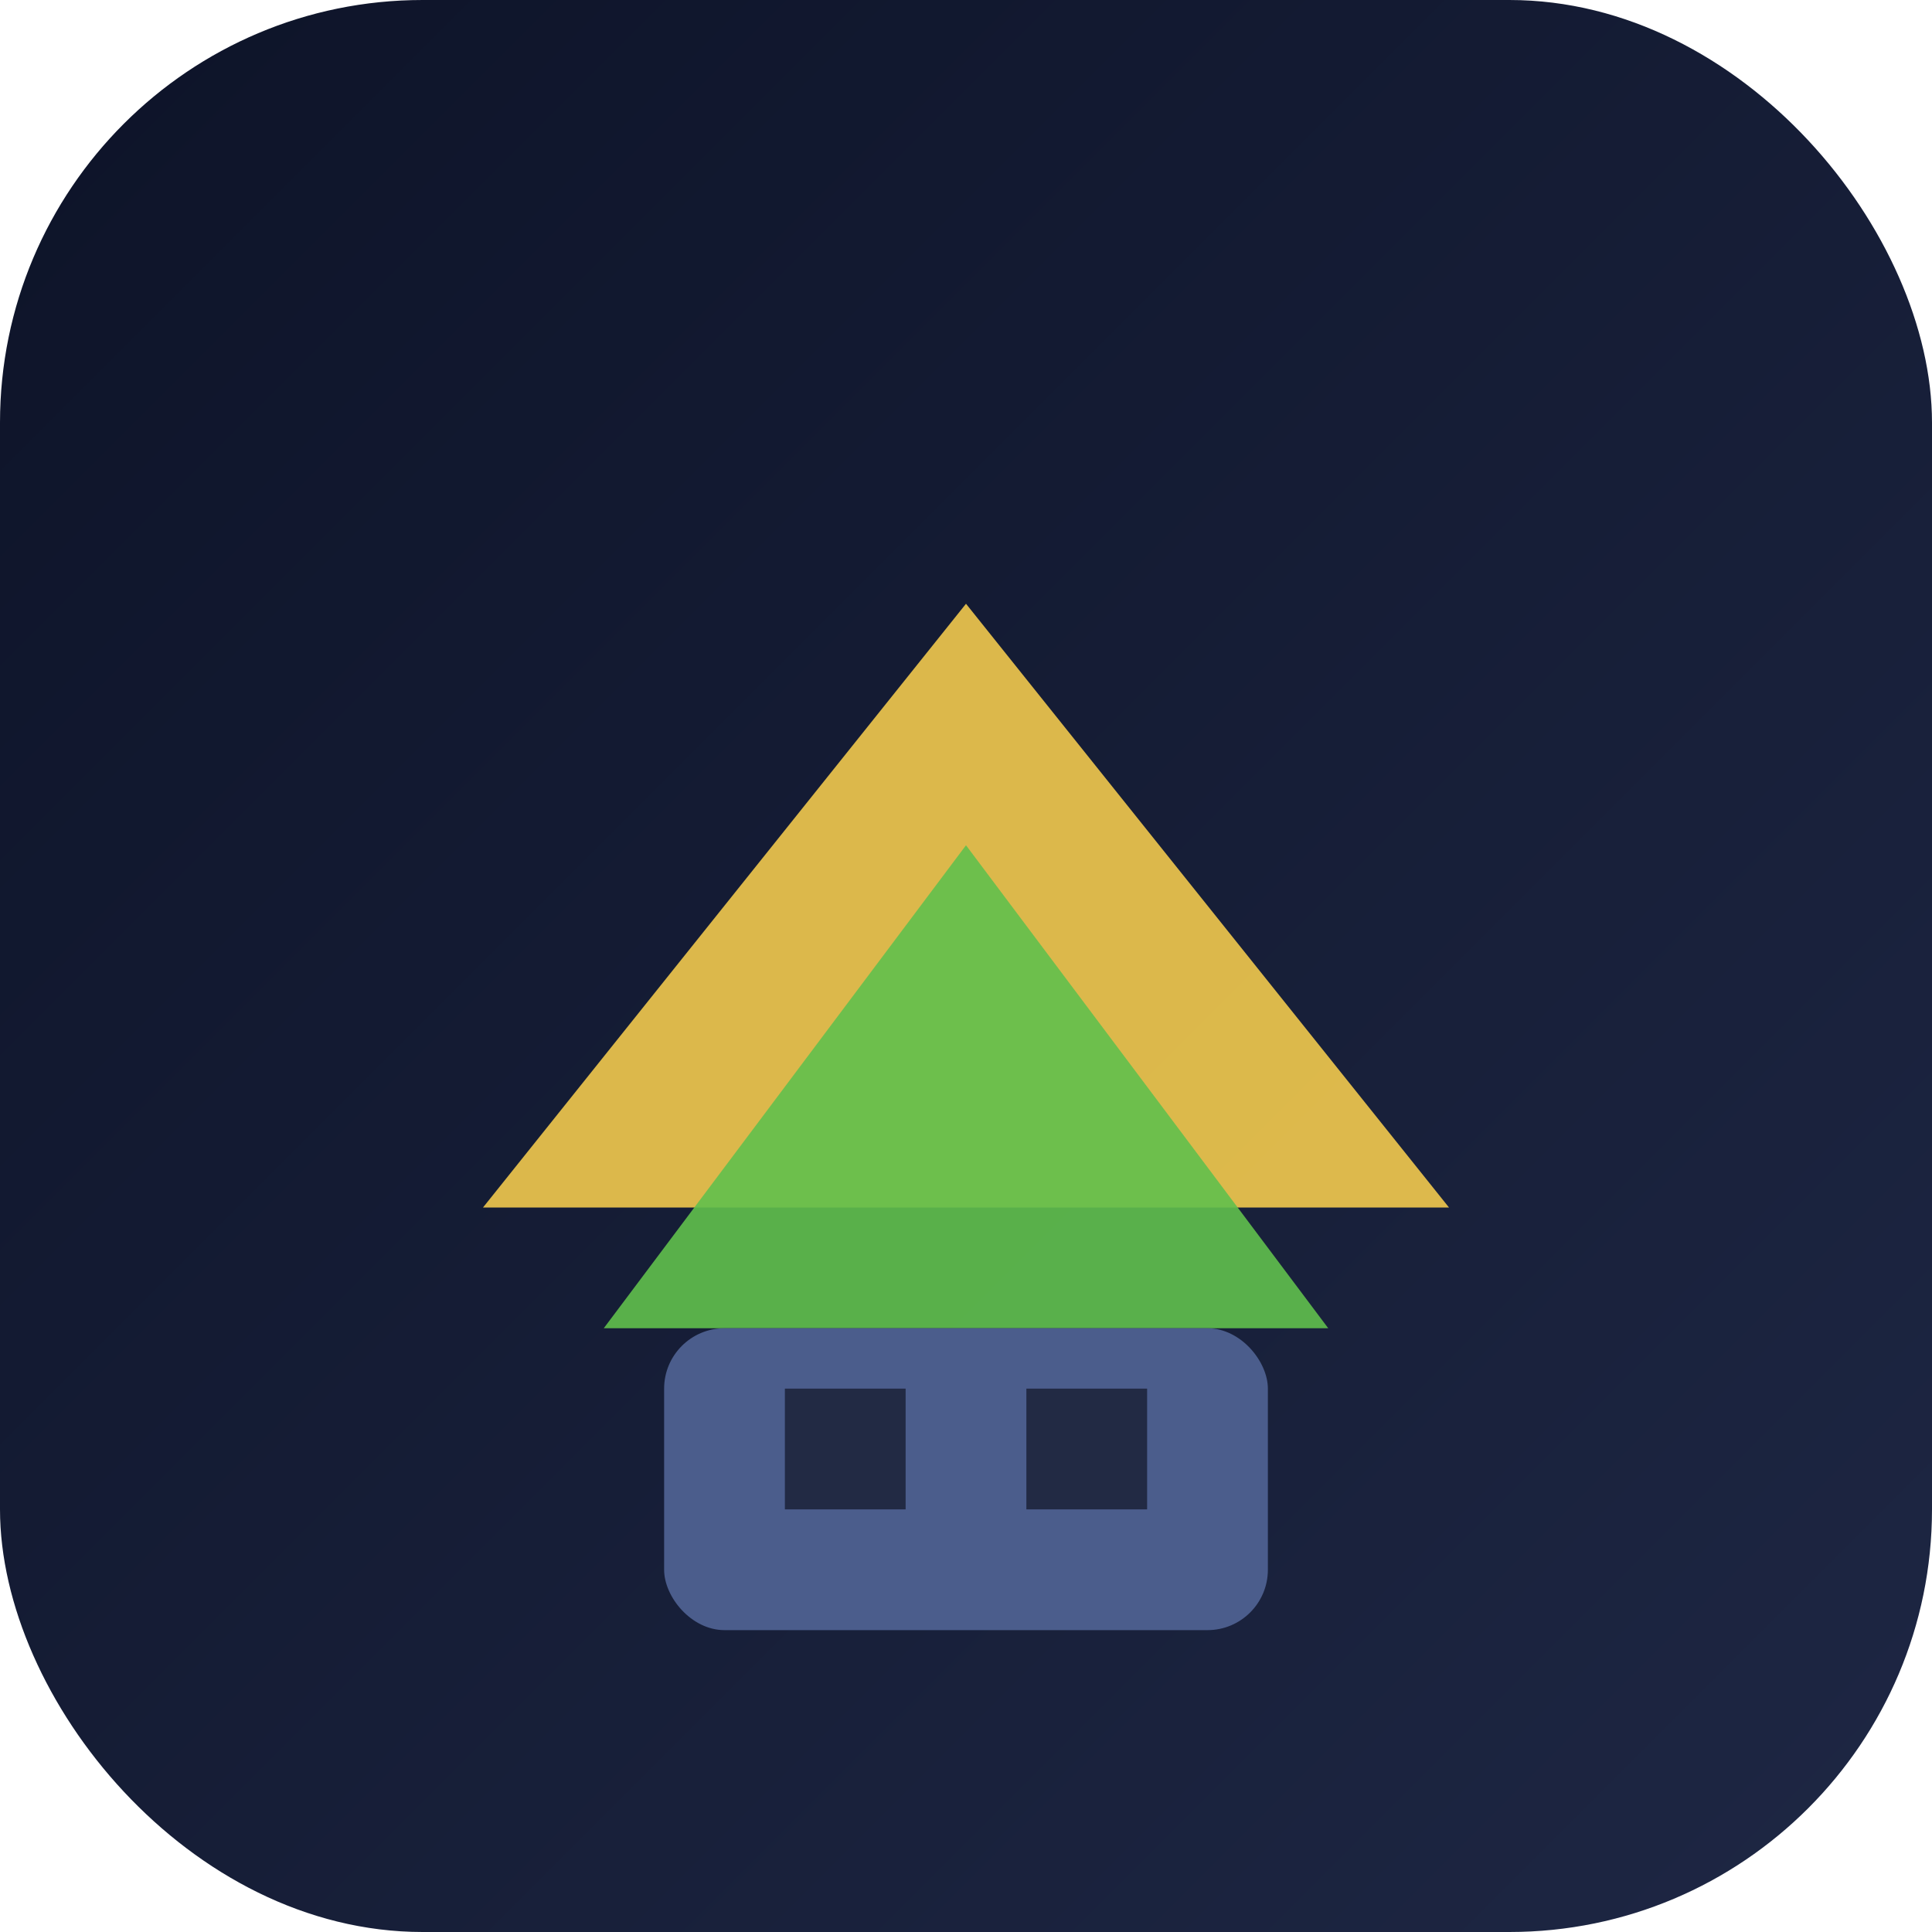 <svg xmlns="http://www.w3.org/2000/svg" viewBox="0 0 64 64">
  <defs>
    <linearGradient id="bg" x1="0" y1="0" x2="1" y2="1">
      <stop offset="0" stop-color="#0d1328" />
      <stop offset="1" stop-color="#1e2744" />
    </linearGradient>
  </defs>
  <rect width="64" height="64" rx="14" fill="url(#bg)" />
  <path d="M16 40 L32 20 L48 40 Z" fill="#ffd34f" opacity="0.85" />
  <path d="M20 44 L32 28 L44 44 Z" fill="#61c04d" opacity="0.9" />
  <rect x="22" y="44" width="20" height="10" rx="2" fill="#4b5d8c" />
  <rect x="26" y="46" width="4" height="4" fill="#222a44" />
  <rect x="34" y="46" width="4" height="4" fill="#222a44" />
</svg>
